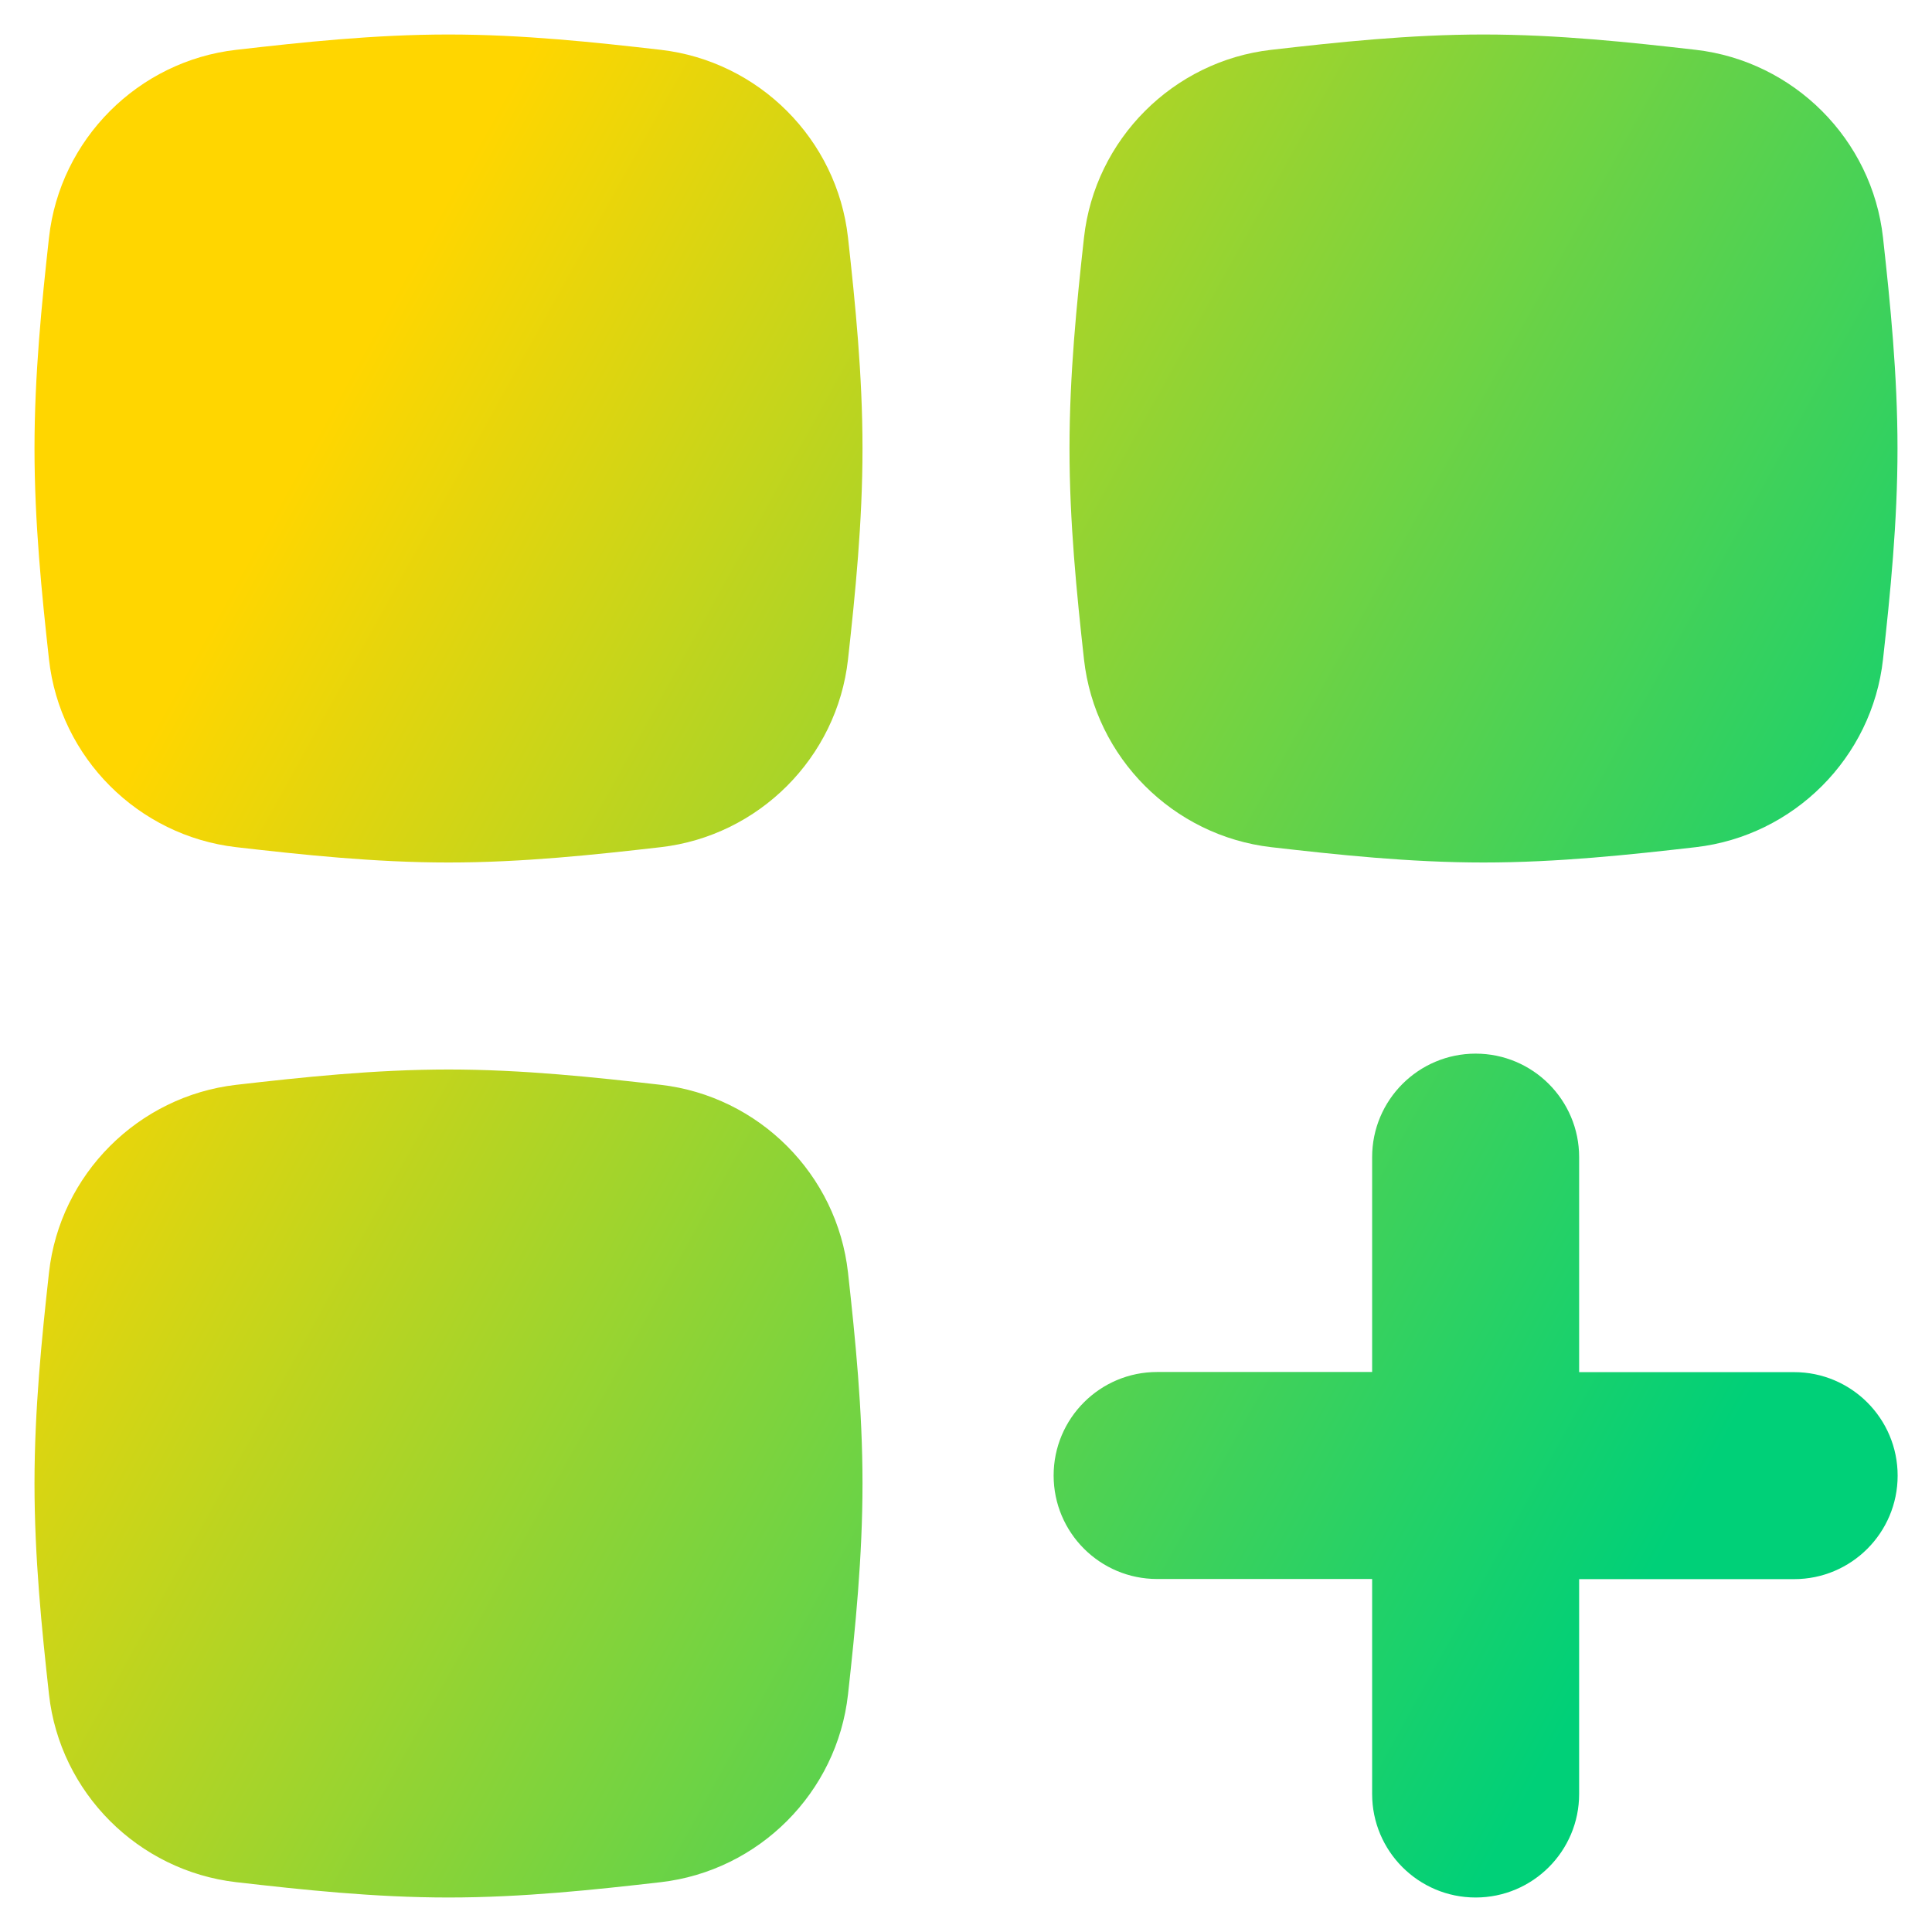 <svg xmlns="http://www.w3.org/2000/svg" fill="none" viewBox="0 0 14 14" id="Application-Add--Streamline-Flex-Gradient">
  <desc>
    Application Add Streamline Icon: https://streamlinehq.com
  </desc>
  <g id="application-add--application-new-add-square 1">
    <path id="Union" fill="url(#paint0_linear_9379_2)" fill-rule="evenodd" d="M1.712.361C2.192.306 2.713.25 3.25.25c.537 0 1.058.056 1.538.111.71.082 1.278.648 1.357 1.361.053.479.105.995.105 1.528s-.052 1.05-.105 1.528c-.079.713-.647 1.279-1.357 1.361C4.308 6.194 3.787 6.25 3.25 6.25c-.537 0-1.058-.056-1.538-.111-.71-.082-1.278-.648-1.357-1.361C.302 4.3.25 3.783.25 3.25s.052-1.05.105-1.528C.434 1.009 1.002.442 1.712.361ZM10.693 7.635c.414 0 .75.336.75.75v1.558h1.558c.414 0 .75.336.75.75 0 .414-.336.75-.75.75h-1.558V13c0 .414-.336.75-.75.75-.414 0-.75-.336-.75-.75v-1.558H8.385c-.414 0-.75-.336-.75-.75 0-.414.336-.75.75-.75h1.558V8.385c0-.414.336-.75.75-.75ZM3.25 7.75c-.537 0-1.058.056-1.538.111-.71.082-1.278.648-1.357 1.361C.302 9.7.25 10.217.25 10.75c0 .533.052 1.05.105 1.528.079.713.647 1.279 1.357 1.361.48.055 1.0.111 1.538.111.537 0 1.058-.056 1.538-.111.71-.082 1.278-.648 1.357-1.361.053-.479.105-.995.105-1.528s-.052-1.05-.105-1.528c-.079-.713-.647-1.279-1.357-1.361C4.308 7.806 3.787 7.75 3.25 7.75ZM9.212.361C9.692.306 10.213.25 10.75.25c.537 0 1.058.056 1.538.111.71.082 1.278.648 1.357 1.361.053.479.105.995.105 1.528s-.052 1.05-.105 1.528c-.079.713-.647 1.279-1.357 1.361-.48.055-1.0.111-1.538.111-.537 0-1.058-.056-1.538-.111-.71-.082-1.278-.648-1.357-1.361C7.802 4.3 7.75 3.783 7.75 3.25s.052-1.05.105-1.528C7.934 1.009 8.502.442 9.212.361Z" clip-rule="evenodd"></path>
  </g>
  <defs>
    <linearGradient id="paint0_linear_9379_2" x1="2.457" x2="13.36" y1="2.846" y2="8.888" gradientUnits="userSpaceOnUse">
      <stop stop-color="#ffd600"></stop>
      <stop offset="1" stop-color="#00d078"></stop>
    </linearGradient>
  </defs>
</svg>